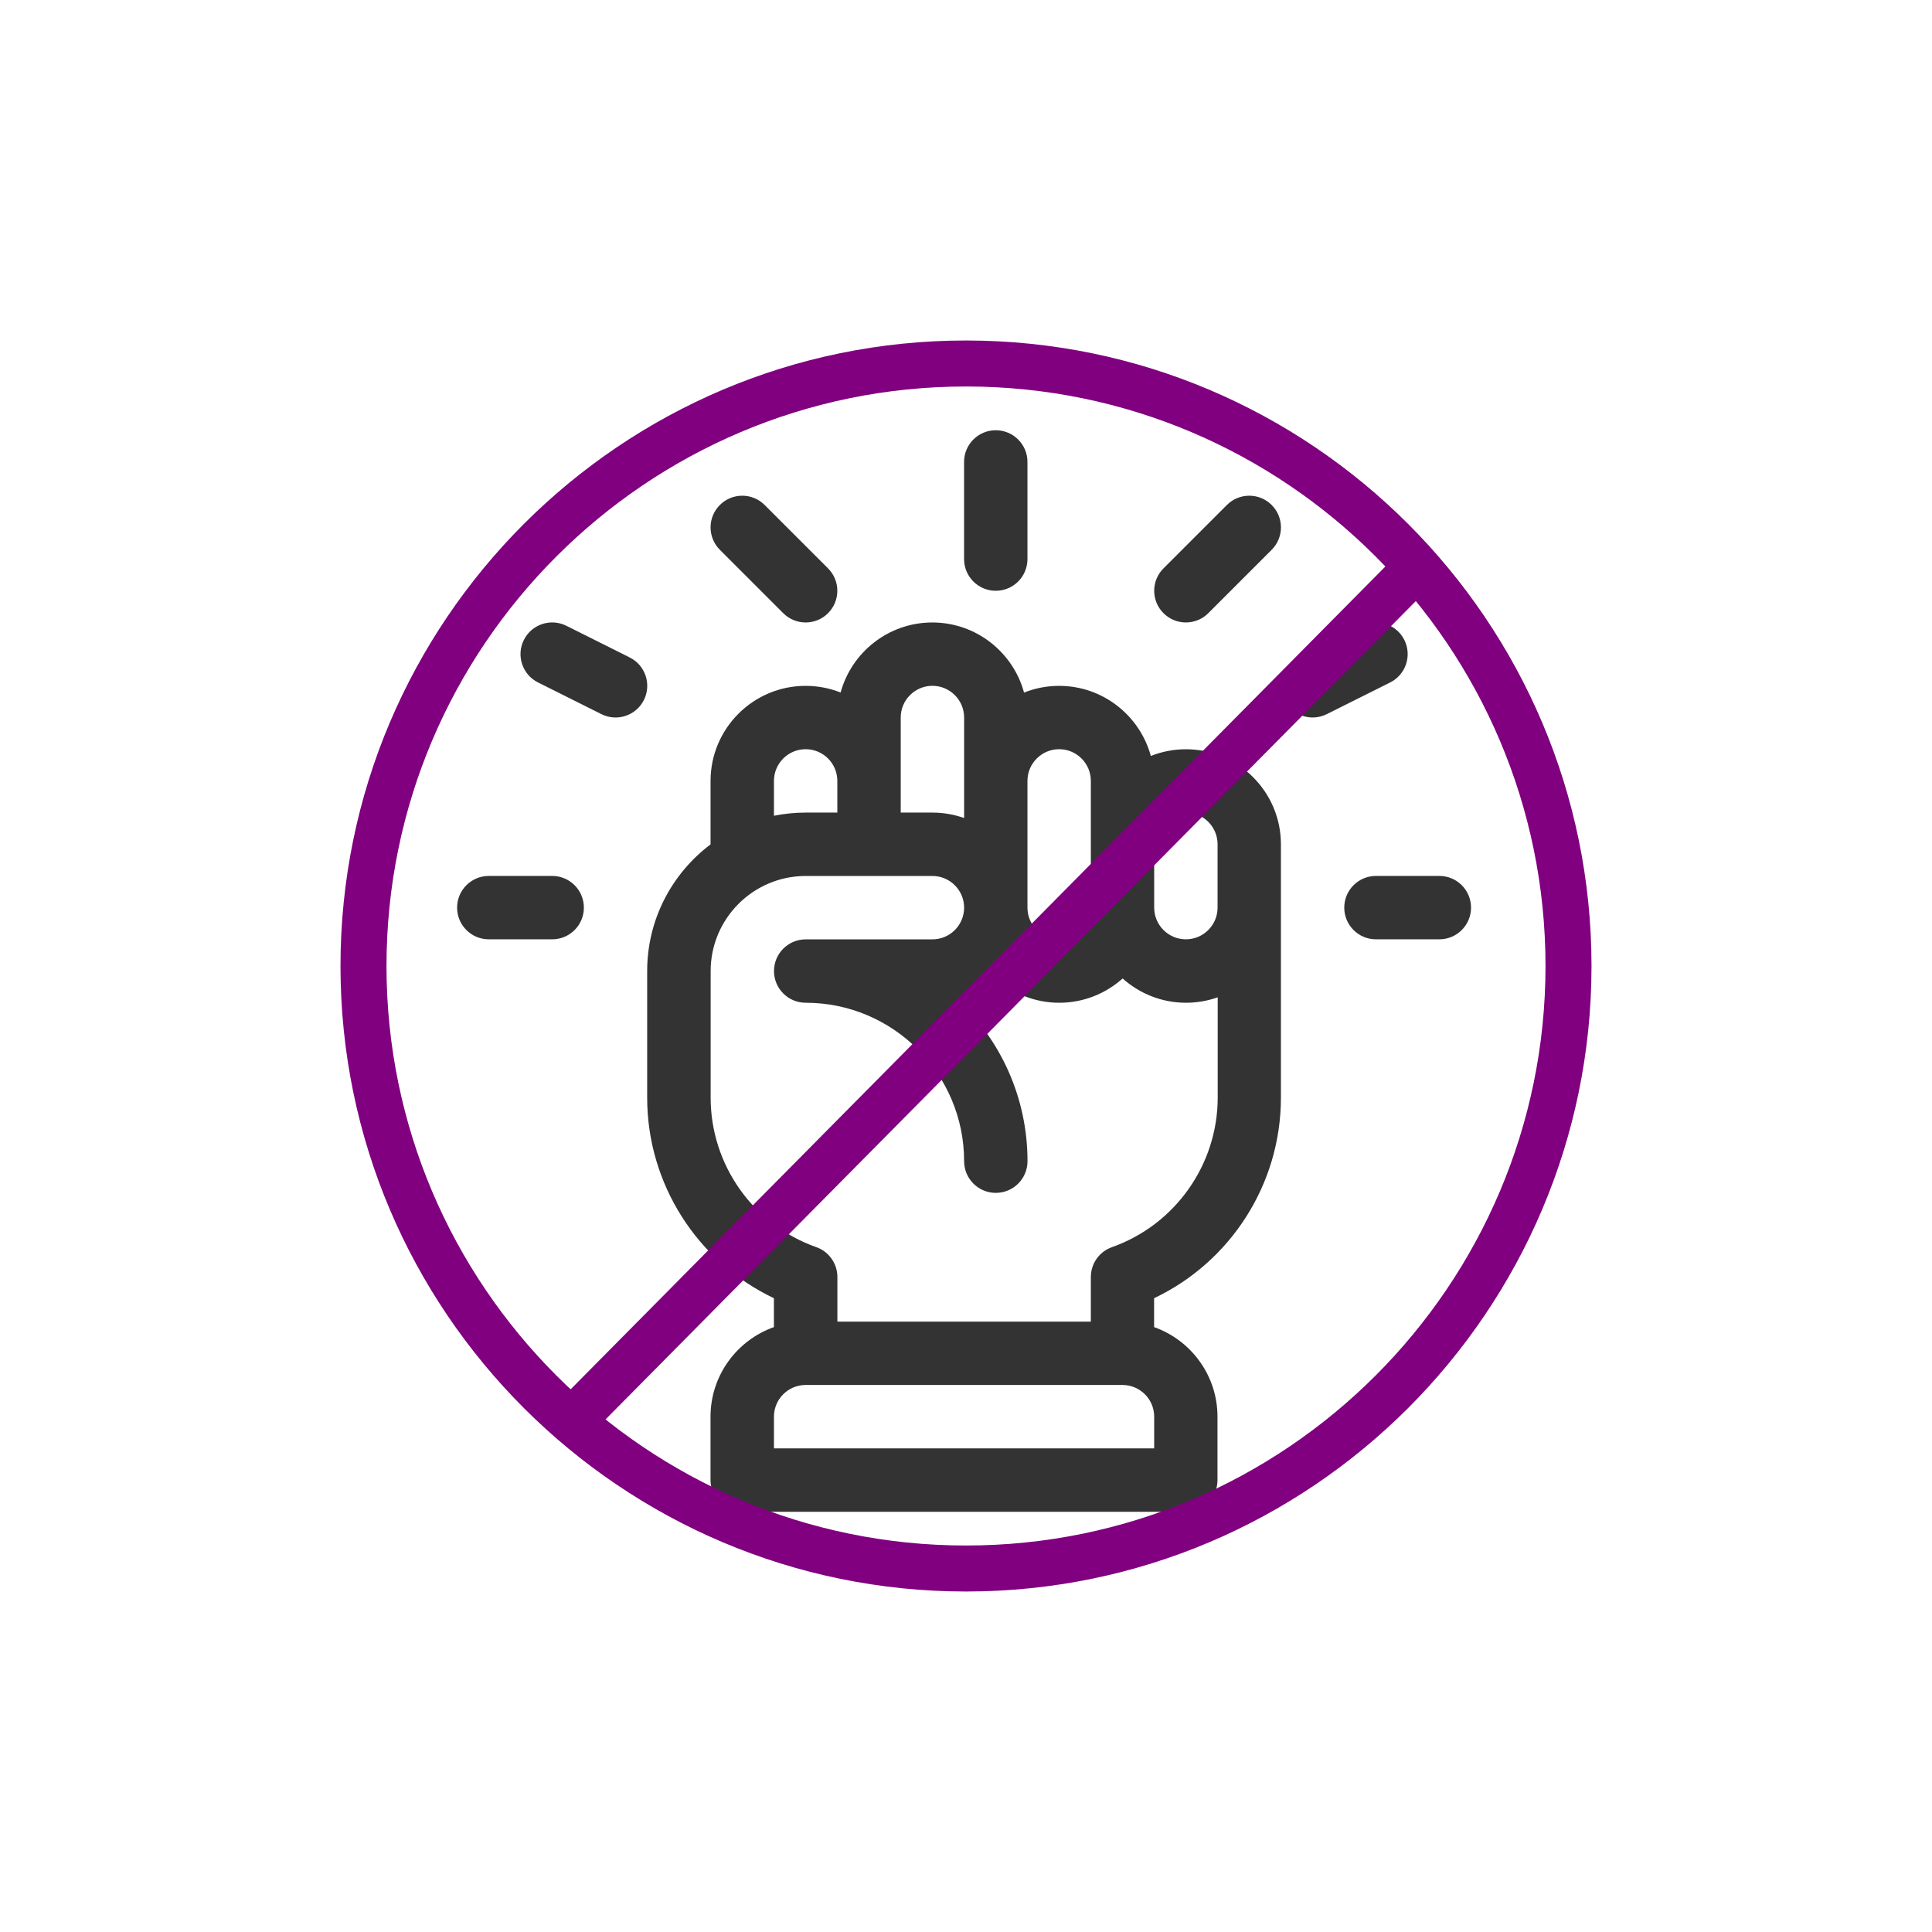 <?xml version="1.0" encoding="utf-8"?>
<!-- Generator: Adobe Illustrator 17.0.0, SVG Export Plug-In . SVG Version: 6.00 Build 0)  -->
<!DOCTYPE svg PUBLIC "-//W3C//DTD SVG 1.1//EN" "http://www.w3.org/Graphics/SVG/1.1/DTD/svg11.dtd">
<svg version="1.1" id="Layer_1" xmlns="http://www.w3.org/2000/svg" xmlns:xlink="http://www.w3.org/1999/xlink" x="0px" y="0px"
	 width="42px" height="42px" viewBox="0 0 42 42" enable-background="new 0 0 42 42" xml:space="preserve">
<g>
	<g>
		<g>
			<path fill="#333333" d="M27.846,23.864c0-0.073,0-5.438,0-5.51c0-1.139-0.927-2.066-2.066-2.066
				c-0.269,0-0.526,0.052-0.762,0.146c-0.239-0.877-1.042-1.524-1.994-1.524c-0.269,0-0.526,0.052-0.762,0.146
				c-0.239-0.877-1.042-1.524-1.994-1.524c-0.951,0-1.755,0.646-1.994,1.523c-0.236-0.094-0.493-0.145-0.761-0.145
				c-1.139,0-2.066,0.927-2.066,2.066v1.378c0,0.001,0,0.001,0,0.002c-0.836,0.629-1.378,1.629-1.378,2.753v2.755
				c0,1.873,1.089,3.567,2.755,4.358v0.628c-0.802,0.284-1.378,1.05-1.378,1.948v1.378c0,0.38,0.308,0.689,0.689,0.689h9.643
				c0.38,0,0.689-0.308,0.689-0.689v-1.378c0-0.898-0.576-1.664-1.378-1.948v-0.628C26.757,27.43,27.846,25.737,27.846,23.864z
				 M25.091,18.353c0-0.38,0.309-0.689,0.689-0.689s0.689,0.309,0.689,0.689v1.378c0,0.38-0.309,0.689-0.689,0.689l0,0
				c-0.38,0-0.689-0.309-0.689-0.689V18.353z M22.336,16.976c0-0.38,0.309-0.689,0.689-0.689s0.689,0.309,0.689,0.689
				c0,0.292,0,2.463,0,2.755c0,0.38-0.309,0.689-0.689,0.689l0,0c-0.38,0-0.689-0.309-0.689-0.689V16.976z M19.581,15.598
				c0-0.38,0.309-0.689,0.689-0.689s0.689,0.309,0.689,0.689c0,0.503,0,1.761,0,2.185c-0.216-0.076-0.447-0.118-0.689-0.118h-0.689
				V15.598z M16.825,16.976c0-0.38,0.309-0.689,0.689-0.689s0.689,0.309,0.689,0.689v0.689h-0.689c-0.236,0-0.466,0.024-0.689,0.069
				V16.976z M25.091,31.486h-8.266v-0.689c0-0.38,0.309-0.689,0.689-0.689h6.888c0.38,0,0.689,0.309,0.689,0.689V31.486z
				 M24.173,27.112c-0.275,0.097-0.459,0.357-0.459,0.649v0.97h-5.51v-0.97c0-0.292-0.184-0.552-0.459-0.649
				c-1.373-0.485-2.296-1.791-2.296-3.248v-2.755c0-1.139,0.927-2.066,2.066-2.066h2.755c0.38,0,0.689,0.309,0.689,0.689
				s-0.309,0.689-0.689,0.689h-2.755c-0.38,0-0.689,0.308-0.689,0.689c0,0.38,0.308,0.689,0.689,0.689
				c1.899,0,3.444,1.545,3.444,3.444c0,0.38,0.308,0.689,0.689,0.689s0.689-0.308,0.689-0.689c0-1.385-0.587-2.636-1.525-3.516
				c0.315-0.086,0.604-0.247,0.837-0.456c0.366,0.328,0.849,0.528,1.378,0.528s1.012-0.2,1.378-0.528
				c0.366,0.328,0.849,0.528,1.378,0.528c0.241,0,0.473-0.042,0.689-0.118v2.185C26.469,25.321,25.546,26.626,24.173,27.112z"/>
		</g>
	</g>
	<g>
		<g>
			<g>
				<path fill="#333333" d="M21.647,9.353c-0.38,0-0.689,0.308-0.689,0.689v2.112c0,0.38,0.308,0.689,0.689,0.689
					s0.689-0.308,0.689-0.689v-2.112C22.336,9.661,22.027,9.353,21.647,9.353z"/>
			</g>
		</g>
		<g>
			<g>
				<path fill="#333333" d="M27.645,10.978c-0.269-0.269-0.705-0.269-0.974,0l-1.378,1.378c-0.269,0.269-0.269,0.705,0,0.974
					s0.705,0.269,0.974,0l1.378-1.378C27.914,11.683,27.914,11.247,27.645,10.978z"/>
			</g>
		</g>
		<g>
			<g>
				<path fill="#333333" d="M31.29,19.042h-1.378c-0.38,0-0.689,0.308-0.689,0.689c0,0.38,0.308,0.689,0.689,0.689h1.378
					c0.38,0,0.689-0.308,0.689-0.689S31.671,19.042,31.29,19.042z"/>
			</g>
		</g>
		<g>
			<g>
				<path fill="#333333" d="M12.004,19.042h-1.378c-0.38,0-0.689,0.308-0.689,0.689c0,0.38,0.308,0.689,0.689,0.689h1.378
					c0.38,0,0.689-0.308,0.689-0.689S12.384,19.042,12.004,19.042z"/>
			</g>
		</g>
		<g>
			<g>
				<path fill="#333333" d="M18.001,12.356l-1.378-1.378c-0.269-0.269-0.705-0.269-0.974,0s-0.269,0.705,0,0.974l1.378,1.378
					c0.269,0.269,0.705,0.269,0.974,0S18.27,12.625,18.001,12.356z"/>
			</g>
		</g>
		<g>
			<g>
				<path fill="#333333" d="M13.69,14.293l-1.378-0.689c-0.34-0.17-0.754-0.032-0.924,0.308c-0.17,0.34-0.032,0.754,0.308,0.924
					l1.378,0.689c0.34,0.17,0.754,0.032,0.924-0.308C14.168,14.877,14.03,14.463,13.69,14.293z"/>
			</g>
		</g>
		<g>
			<g>
				<path fill="#333333" d="M30.529,13.912c-0.17-0.34-0.584-0.478-0.924-0.308l-1.378,0.689c-0.34,0.17-0.478,0.584-0.308,0.924
					s0.584,0.478,0.924,0.308l1.378-0.689C30.561,14.666,30.699,14.253,30.529,13.912z"/>
			</g>
		</g>
	</g>
	<g>
		<g>
			<path fill="#80007F" d="M21,34.598c-7.498,0-13.598-6.1-13.598-13.598S13.502,7.402,21,7.402S34.598,13.502,34.598,21
				S28.498,34.598,21,34.598z M21,8.402C14.054,8.402,8.402,14.054,8.402,21S14.054,33.598,21,33.598S33.598,27.946,33.598,21
				S27.946,8.402,21,8.402z"/>
		</g>
		<g>
			
				<rect x="21.124" y="8.484" transform="matrix(-0.711 -0.704 0.704 -0.711 21.77 52.205)" fill="#80007F" width="0.999" height="26.281"/>
		</g>
	</g>
</g>
</svg>
